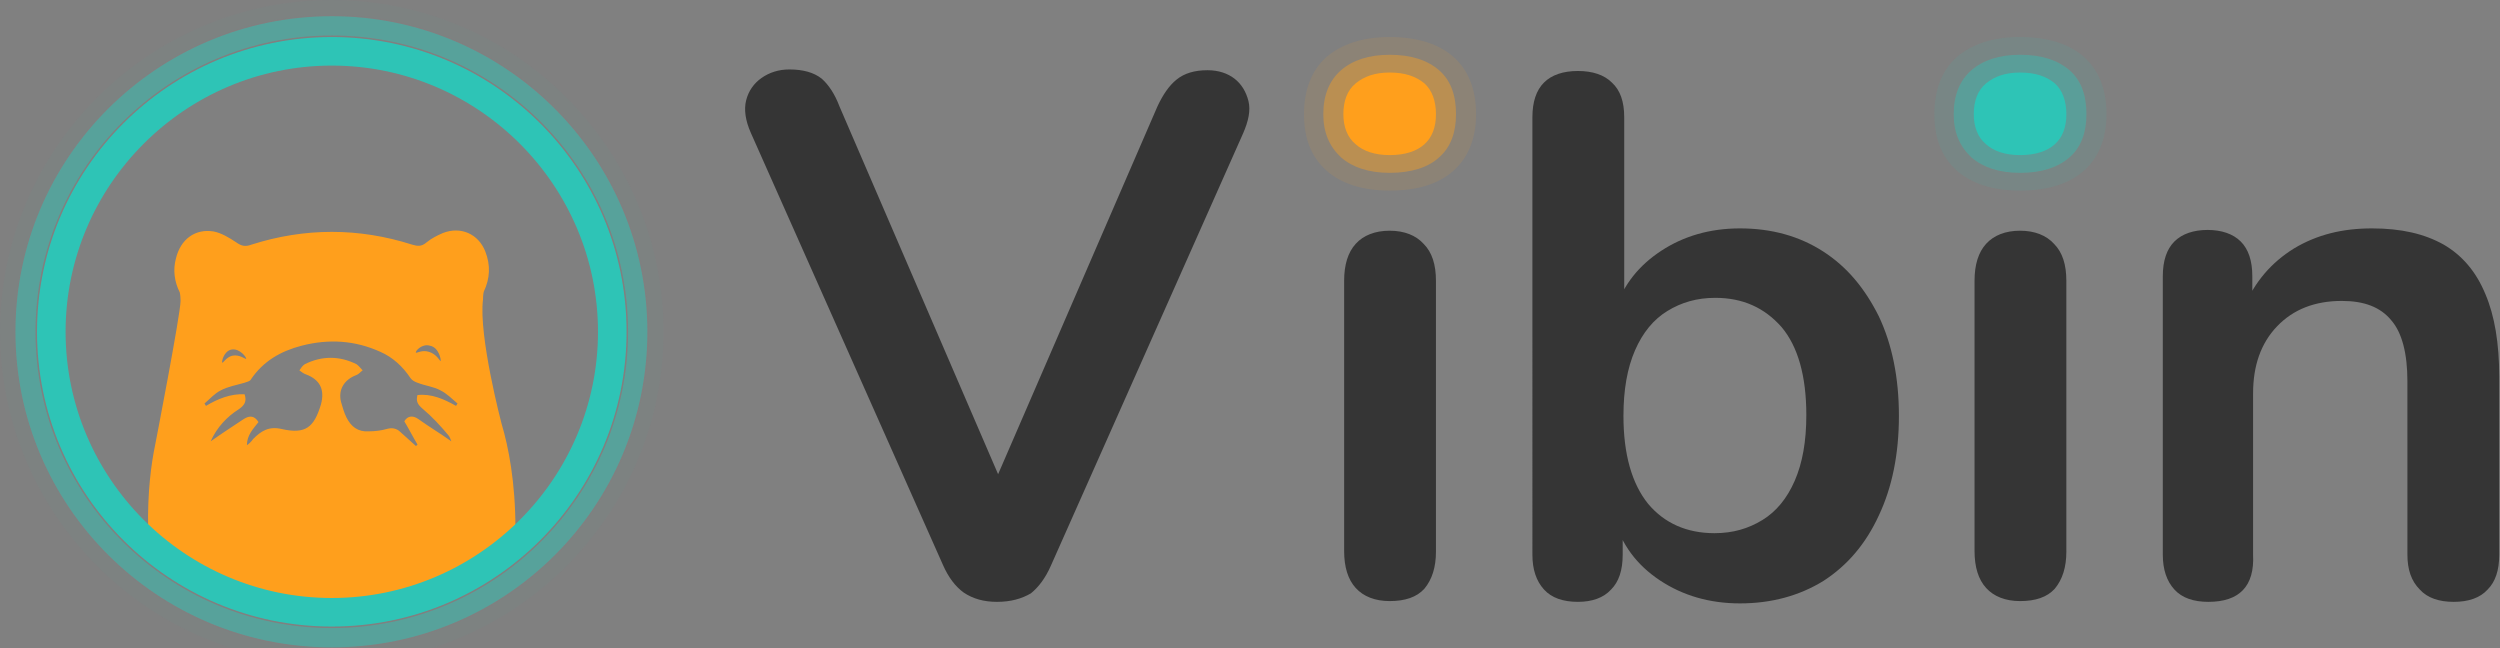 <?xml version="1.0" encoding="utf-8"?>
<!-- Generator: Adobe Illustrator 26.5.0, SVG Export Plug-In . SVG Version: 6.00 Build 0)  -->
<svg version="1.1" id="Calque_1" xmlns="http://www.w3.org/2000/svg" xmlns:xlink="http://www.w3.org/1999/xlink" x="0px" y="0px"
	 viewBox="0 0 324 84" style="enable-background:new 0 0 324 84;" xml:space="preserve">
<rect x="0" y="0" width="324" height="84" fill="#808080" stroke="none"/>
<style type="text/css">
	.st0{fill:#FFFFFF;}
	.st1{fill:#353535;}
	.st2{opacity:0.1;}
	.st3{opacity:0.5;}
	.st4{fill:#2EC4B6;}
	.st5{opacity:0.4;}
	.st6{fill:#FF9F1C;}
	.st7{opacity:0.3;}
	.st8{opacity:0.1;fill:#2EC4B6;}
</style>
<g>
	<g>
		<g>
			<path class="st0" d="M1541.2,78c-1.7,0-3.1-0.4-4.3-1.2c-1.1-0.8-2-2-2.7-3.6l-24.9-56c-0.7-1.6-0.9-3-0.6-4.2
				c0.3-1.2,1-2.2,2-2.9c1-0.7,2.2-1.1,3.6-1.1c1.8,0,3.2,0.4,4.2,1.2c0.9,0.8,1.7,2,2.3,3.6l22.6,52.4h-4.1l22.5-52.5
				c0.7-1.5,1.5-2.7,2.5-3.5c1-0.8,2.3-1.2,4-1.2c1.4,0,2.6,0.4,3.5,1.1c0.9,0.7,1.5,1.7,1.8,2.9c0.3,1.2,0,2.6-0.7,4.2l-24.9,56
				c-0.7,1.6-1.6,2.8-2.6,3.6C1544.4,77.6,1543,78,1541.2,78z"/>
		</g>
		<g>
			<path class="st0" d="M1592.1,77.9c-1.9,0-3.4-0.6-4.4-1.7c-1-1.1-1.5-2.7-1.5-4.8V36.4c0-2.1,0.5-3.7,1.5-4.8
				c1-1.1,2.5-1.7,4.4-1.7c1.9,0,3.4,0.6,4.4,1.7c1.1,1.1,1.6,2.7,1.6,4.8v35.1c0,2-0.5,3.6-1.5,4.8
				C1595.6,77.4,1594.1,77.9,1592.1,77.9z"/>
		</g>
		<g>
			<path class="st0" d="M1637.5,78.2c-3.9,0-7.4-1-10.4-3c-3-2-4.9-4.6-5.9-7.9l1.1-2.4v7c0,2-0.5,3.5-1.5,4.5
				c-1,1.1-2.5,1.6-4.3,1.6c-1.9,0-3.4-0.5-4.4-1.6c-1-1.1-1.5-2.6-1.5-4.5V15.2c0-2,0.5-3.5,1.5-4.5c1-1,2.5-1.5,4.4-1.5
				c1.9,0,3.4,0.5,4.4,1.5c1.1,1,1.6,2.5,1.6,4.5V40h-1.1c1-3.1,3-5.6,5.9-7.5c2.9-1.9,6.3-2.9,10.2-2.9c4.1,0,7.7,1,10.8,3
				c3.1,2,5.4,4.8,7.2,8.4c1.7,3.6,2.6,7.9,2.6,12.9c0,5-0.9,9.3-2.6,12.9c-1.7,3.7-4.1,6.5-7.2,8.5
				C1645.2,77.2,1641.6,78.2,1637.5,78.2z M1634.2,69.1c2.4,0,4.4-0.6,6.2-1.7c1.8-1.1,3.2-2.8,4.2-5.1c1-2.3,1.5-5.1,1.5-8.5
				c0-5.1-1.1-8.9-3.2-11.4c-2.2-2.5-5-3.8-8.6-3.8c-2.4,0-4.4,0.6-6.2,1.7c-1.8,1.1-3.2,2.8-4.2,5.1c-1,2.3-1.5,5.1-1.5,8.5
				c0,5,1.1,8.8,3.2,11.4C1627.7,67.8,1630.6,69.1,1634.2,69.1z"/>
		</g>
		<g>
			<path class="st0" d="M1673.8,77.9c-1.9,0-3.4-0.6-4.4-1.7c-1-1.1-1.5-2.7-1.5-4.8V36.4c0-2.1,0.5-3.7,1.5-4.8
				c1-1.1,2.5-1.7,4.4-1.7c1.9,0,3.4,0.6,4.4,1.7c1.1,1.1,1.6,2.7,1.6,4.8v35.1c0,2-0.5,3.6-1.5,4.8
				C1677.3,77.4,1675.8,77.9,1673.8,77.9z"/>
		</g>
		<g>
			<path class="st0" d="M1698.2,78c-1.9,0-3.4-0.5-4.4-1.6c-1-1.1-1.5-2.6-1.5-4.5V35.8c0-2,0.5-3.5,1.5-4.5c1-1,2.5-1.5,4.3-1.5
				c1.8,0,3.3,0.5,4.3,1.5c1,1,1.5,2.5,1.5,4.5v6.5l-1.1-2.4c1.4-3.4,3.6-5.9,6.5-7.7c3-1.8,6.3-2.6,10.1-2.6c3.8,0,6.8,0.7,9.3,2.1
				c2.4,1.4,4.2,3.5,5.4,6.4c1.2,2.8,1.8,6.4,1.8,10.7v23.1c0,2-0.5,3.5-1.5,4.5c-1,1.1-2.5,1.6-4.4,1.6c-1.9,0-3.4-0.5-4.4-1.6
				c-1.1-1.1-1.6-2.6-1.6-4.5V49.4c0-3.6-0.7-6.3-2.1-7.9c-1.4-1.7-3.5-2.5-6.4-2.5c-3.5,0-6.3,1.1-8.4,3.3
				c-2.1,2.2-3.1,5.1-3.1,8.7v20.9C1704.2,76,1702.2,78,1698.2,78z"/>
		</g>
		<g>
			<path class="st0" d="M1673.8,20.1c-1.9,0-3.4-0.5-4.4-1.4c-1.1-0.9-1.6-2.3-1.6-3.9c0-1.7,0.5-3.1,1.6-4c1.1-0.9,2.5-1.4,4.4-1.4
				c2,0,3.4,0.5,4.5,1.4c1,0.9,1.5,2.3,1.5,4c0,1.7-0.5,3-1.5,3.9C1677.3,19.6,1675.8,20.1,1673.8,20.1z"/>
		</g>
		<g>
			<path class="st0" d="M1592.1,20.1c-1.9,0-3.4-0.5-4.4-1.4c-1.1-0.9-1.6-2.3-1.6-3.9c0-1.7,0.5-3.1,1.6-4c1.1-0.9,2.5-1.4,4.4-1.4
				c2,0,3.4,0.5,4.5,1.4c1,0.9,1.5,2.3,1.5,4c0,1.7-0.5,3-1.5,3.9C1595.6,19.6,1594.1,20.1,1592.1,20.1z"/>
		</g>
	</g>
	<g>
		<g>
			<g>
				<path class="st0" d="M1431.2,68.5c-0.1-4.7,0.4-8.4,0.9-10.8c0,0,3.3-17,3.3-18.7c0-0.7-0.1-1.1-0.1-1.1
					c-0.7-1.4-0.9-2.9-0.5-4.4c0.6-2.5,2.5-3.9,4.9-3.5c1,0.2,2,0.8,2.9,1.4c0.7,0.5,1.2,0.6,2,0.3c6.9-2.2,13.9-2.2,20.8,0
					c0.7,0.2,1.2,0.3,1.9-0.3c0.6-0.5,1.4-0.9,2.1-1.2c2.3-0.9,4.6,0.1,5.5,2.4c0.7,1.8,0.6,3.5-0.2,5.2c0,0-0.1,0.3-0.1,1
					c-0.5,4.7,2.5,16.1,2.5,16.1c0.9,3,1.8,7.6,1.8,13.6c-1.1,1.2-11.9,12.6-27.7,10.7C1439.8,77.8,1433,70.5,1431.2,68.5z
					 M1471.1,52.6c0.1-0.1,0.1-0.2,0.2-0.3c-0.7-0.6-1.4-1.3-2.2-1.7c-0.9-0.5-2-0.6-3-1c-0.3-0.1-0.7-0.3-0.9-0.6
					c-1-1.5-2.3-2.7-3.9-3.4c-3.3-1.5-6.7-1.7-10.2-0.8c-2.7,0.7-5,2-6.6,4.4c-0.1,0.2-0.5,0.3-0.8,0.4c-1,0.3-2.2,0.5-3.1,1
					c-0.8,0.4-1.4,1.1-2.1,1.7c0.1,0.1,0.1,0.2,0.2,0.3c1.5-0.9,3.2-1.6,5-1.5c0.3,0.9,0,1.4-0.7,1.9c-1.6,1-2.9,2.4-3.7,4.2
					c1.4-1,2.8-1.9,4.3-2.9c0.8-0.5,1.4-0.4,1.9,0.4c-0.7,0.9-1.5,1.7-1.5,3c0.3-0.2,0.6-0.5,0.8-0.8c1-1,2-1.7,3.7-1.3
					c3.1,0.7,4.2-0.2,5.1-3.2c0.5-1.9-0.1-3.2-2-3.9c-0.3-0.1-0.5-0.3-0.8-0.5c0.2-0.3,0.4-0.6,0.7-0.8c2.2-1.1,4.5-1.1,6.7,0
					c0.3,0.2,0.5,0.5,0.8,0.8c-0.3,0.2-0.5,0.5-0.8,0.6c-1.6,0.6-2.4,1.9-2,3.5c0.2,0.7,0.4,1.4,0.7,2c0.6,1.2,1.5,1.9,2.9,1.8
					c0.8,0,1.6-0.1,2.3-0.3c0.7-0.2,1.3-0.1,1.8,0.4c0.7,0.6,1.3,1.2,2,1.8c0.1-0.1,0.2-0.1,0.2-0.2c-0.6-1-1.1-2-1.7-3
					c0.4-0.7,1.1-0.8,1.8-0.3c1.4,1,2.9,1.9,4.3,2.9c-0.1-0.2-0.2-0.6-0.4-0.8c-1.1-1.2-2.1-2.4-3.4-3.4c-0.7-0.6-0.9-1-0.7-1.8
					C1467.9,51,1469.5,51.7,1471.1,52.6z M1443.9,46.5c0.1-0.1-0.8-1.4-1.9-1.2c-1,0.2-1.3,1.6-1.2,1.7c0.1,0.1,0.5-0.7,1.3-0.9
					C1443.1,45.9,1443.8,46.6,1443.9,46.5z M1465.9,45.7c0.1,0.1,0.8-0.4,1.7-0.1c1,0.3,1.4,1.2,1.5,1.2c0.1-0.1-0.2-1.8-1.4-2
					C1466.7,44.5,1465.8,45.5,1465.9,45.7z"/>
			</g>
		</g>
		<g>
			<path class="st0" d="M1455,81.2c-21.1,0-38.2-17.1-38.2-38.2s17.1-38.2,38.2-38.2s38.2,17.1,38.2,38.2S1476.1,81.2,1455,81.2z
				 M1455,8.5c-19,0-34.5,15.5-34.5,34.5c0,19,15.5,34.5,34.5,34.5c19,0,34.5-15.5,34.5-34.5C1489.5,24,1474,8.5,1455,8.5z"/>
		</g>
	</g>
</g>
<g>
	<g>
		<g>
			<path class="st1" d="M1127.2,78c-1.7,0-3.1-0.4-4.3-1.2c-1.1-0.8-2-2-2.7-3.6l-24.9-56c-0.7-1.6-0.9-3-0.6-4.2
				c0.3-1.2,1-2.2,2-2.9c1-0.7,2.2-1.1,3.6-1.1c1.8,0,3.2,0.4,4.2,1.2c0.9,0.8,1.7,2,2.3,3.6l22.6,52.4h-4.1l22.5-52.5
				c0.7-1.5,1.5-2.7,2.5-3.5c1-0.8,2.3-1.2,4-1.2c1.4,0,2.6,0.4,3.5,1.1c0.9,0.7,1.5,1.7,1.8,2.9c0.3,1.2,0,2.6-0.7,4.2l-24.9,56
				c-0.7,1.6-1.6,2.8-2.6,3.6C1130.4,77.6,1129,78,1127.2,78z"/>
		</g>
		<g>
			<path class="st1" d="M1178.1,77.9c-1.9,0-3.4-0.6-4.4-1.7c-1-1.1-1.5-2.7-1.5-4.8V36.4c0-2.1,0.5-3.7,1.5-4.8
				c1-1.1,2.5-1.7,4.4-1.7c1.9,0,3.4,0.6,4.4,1.7c1.1,1.1,1.6,2.7,1.6,4.8v35.1c0,2-0.5,3.6-1.5,4.8
				C1181.6,77.4,1180.1,77.9,1178.1,77.9z"/>
		</g>
		<g>
			<path class="st1" d="M1223.5,78.2c-3.9,0-7.4-1-10.4-3c-3-2-4.9-4.6-5.9-7.9l1.1-2.4v7c0,2-0.5,3.5-1.5,4.5
				c-1,1.1-2.5,1.6-4.3,1.6c-1.9,0-3.4-0.5-4.4-1.6c-1-1.1-1.5-2.6-1.5-4.5V15.2c0-2,0.5-3.5,1.5-4.5c1-1,2.5-1.5,4.4-1.5
				c1.9,0,3.4,0.5,4.4,1.5c1.1,1,1.6,2.5,1.6,4.5V40h-1.1c1-3.1,3-5.6,5.9-7.5c2.9-1.9,6.3-2.9,10.2-2.9c4.1,0,7.7,1,10.8,3
				c3.1,2,5.4,4.8,7.2,8.4c1.7,3.6,2.6,7.9,2.6,12.9c0,5-0.9,9.3-2.6,12.9c-1.7,3.7-4.1,6.5-7.2,8.5
				C1231.2,77.2,1227.6,78.2,1223.5,78.2z M1220.2,69.1c2.4,0,4.4-0.6,6.2-1.7c1.8-1.1,3.2-2.8,4.2-5.1c1-2.3,1.5-5.1,1.5-8.5
				c0-5.1-1.1-8.9-3.2-11.4c-2.2-2.5-5-3.8-8.6-3.8c-2.4,0-4.4,0.6-6.2,1.7c-1.8,1.1-3.2,2.8-4.2,5.1c-1,2.3-1.5,5.1-1.5,8.5
				c0,5,1.1,8.8,3.2,11.4C1213.7,67.8,1216.6,69.1,1220.2,69.1z"/>
		</g>
		<g>
			<path class="st1" d="M1259.8,77.9c-1.9,0-3.4-0.6-4.4-1.7c-1-1.1-1.5-2.7-1.5-4.8V36.4c0-2.1,0.5-3.7,1.5-4.8
				c1-1.1,2.5-1.7,4.4-1.7c1.9,0,3.4,0.6,4.4,1.7c1.1,1.1,1.6,2.7,1.6,4.8v35.1c0,2-0.5,3.6-1.5,4.8
				C1263.3,77.4,1261.8,77.9,1259.8,77.9z"/>
		</g>
		<g>
			<path class="st1" d="M1284.2,78c-1.9,0-3.4-0.5-4.4-1.6c-1-1.1-1.5-2.6-1.5-4.5V35.8c0-2,0.5-3.5,1.5-4.5c1-1,2.5-1.5,4.3-1.5
				c1.8,0,3.3,0.5,4.3,1.5c1,1,1.5,2.5,1.5,4.5v6.5l-1.1-2.4c1.4-3.4,3.6-5.9,6.5-7.7c3-1.8,6.3-2.6,10.1-2.6c3.8,0,6.8,0.7,9.3,2.1
				c2.4,1.4,4.2,3.5,5.4,6.4c1.2,2.8,1.8,6.4,1.8,10.7v23.1c0,2-0.5,3.5-1.5,4.5c-1,1.1-2.5,1.6-4.4,1.6c-1.9,0-3.4-0.5-4.4-1.6
				c-1.1-1.1-1.6-2.6-1.6-4.5V49.4c0-3.6-0.7-6.3-2.1-7.9c-1.4-1.7-3.5-2.5-6.4-2.5c-3.5,0-6.3,1.1-8.4,3.3
				c-2.1,2.2-3.1,5.1-3.1,8.7v20.9C1290.2,76,1288.2,78,1284.2,78z"/>
		</g>
		<g class="st2">
			<path class="st1" d="M1259.8,24.7c-3.5,0-6.3-0.9-8.2-2.6c-2-1.8-2.9-4.2-2.9-7.3c0-3.2,1-5.7,2.9-7.4c2-1.7,4.7-2.6,8.2-2.6
				c3.6,0,6.4,0.9,8.3,2.6c1.9,1.7,2.9,4.2,2.9,7.4c0,3.1-1,5.6-2.9,7.3C1266.2,23.8,1263.4,24.7,1259.8,24.7z"/>
		</g>
		<g class="st3">
			<path class="st1" d="M1259.8,22.4c-2.7,0-4.8-0.7-6.3-2c-1.5-1.4-2.3-3.2-2.3-5.6c0-2.5,0.8-4.4,2.3-5.7c1.5-1.3,3.6-2,6.3-2
				c2.8,0,4.9,0.7,6.4,2c1.5,1.3,2.2,3.2,2.2,5.7c0,2.4-0.7,4.3-2.2,5.6C1264.7,21.7,1262.6,22.4,1259.8,22.4z"/>
		</g>
		<g>
			<path class="st1" d="M1259.8,20.1c-1.9,0-3.4-0.5-4.4-1.4c-1.1-0.9-1.6-2.3-1.6-3.9c0-1.7,0.5-3.1,1.6-4c1.1-0.9,2.5-1.4,4.4-1.4
				c2,0,3.4,0.5,4.5,1.4c1,0.9,1.5,2.3,1.5,4c0,1.7-0.5,3-1.5,3.9C1263.3,19.6,1261.8,20.1,1259.8,20.1z"/>
		</g>
		<g class="st2">
			<path class="st1" d="M1178.1,24.7c-3.5,0-6.3-0.9-8.2-2.6c-2-1.8-2.9-4.2-2.9-7.3c0-3.2,1-5.7,2.9-7.4c2-1.7,4.7-2.6,8.2-2.6
				c3.6,0,6.4,0.9,8.3,2.6c1.9,1.7,2.9,4.2,2.9,7.4c0,3.1-1,5.6-2.9,7.3C1184.5,23.8,1181.8,24.7,1178.1,24.7z"/>
		</g>
		<g class="st3">
			<path class="st1" d="M1178.1,22.4c-2.7,0-4.8-0.7-6.3-2c-1.5-1.4-2.3-3.2-2.3-5.6c0-2.5,0.8-4.4,2.3-5.7c1.5-1.3,3.6-2,6.3-2
				c2.8,0,4.9,0.7,6.4,2c1.5,1.3,2.2,3.2,2.2,5.7c0,2.4-0.7,4.3-2.2,5.6C1183.1,21.7,1180.9,22.4,1178.1,22.4z"/>
		</g>
		<g>
			<path class="st1" d="M1178.1,20.1c-1.9,0-3.4-0.5-4.4-1.4c-1.1-0.9-1.6-2.3-1.6-3.9c0-1.7,0.5-3.1,1.6-4c1.1-0.9,2.5-1.4,4.4-1.4
				c2,0,3.4,0.5,4.5,1.4c1,0.9,1.5,2.3,1.5,4c0,1.7-0.5,3-1.5,3.9C1181.6,19.6,1180.1,20.1,1178.1,20.1z"/>
		</g>
	</g>
	<g>
		<g>
			<g>
				<path class="st1" d="M1017.2,68.5c-0.1-4.7,0.4-8.4,0.9-10.8c0,0,3.3-17,3.3-18.7c0-0.7-0.1-1.1-0.1-1.1
					c-0.7-1.4-0.9-2.9-0.5-4.4c0.6-2.5,2.5-3.9,4.9-3.5c1,0.2,2,0.8,2.9,1.4c0.7,0.5,1.2,0.6,2,0.3c6.9-2.2,13.9-2.2,20.8,0
					c0.7,0.2,1.2,0.3,1.9-0.3c0.6-0.5,1.4-0.9,2.1-1.2c2.3-0.9,4.6,0.1,5.5,2.4c0.7,1.8,0.6,3.5-0.2,5.2c0,0-0.1,0.3-0.1,1
					c-0.5,4.7,2.5,16.1,2.5,16.1c0.9,3,1.8,7.6,1.8,13.6c-1.1,1.2-11.9,12.6-27.7,10.7C1025.8,77.8,1019,70.5,1017.2,68.5z
					 M1057.1,52.6c0.1-0.1,0.1-0.2,0.2-0.3c-0.7-0.6-1.4-1.3-2.2-1.7c-0.9-0.5-2-0.6-3-1c-0.3-0.1-0.7-0.3-0.9-0.6
					c-1-1.5-2.3-2.7-3.9-3.4c-3.3-1.5-6.7-1.7-10.2-0.8c-2.7,0.7-5,2-6.6,4.4c-0.1,0.2-0.5,0.3-0.8,0.4c-1,0.3-2.2,0.5-3.1,1
					c-0.8,0.4-1.4,1.1-2.1,1.7c0.1,0.1,0.1,0.2,0.2,0.3c1.5-0.9,3.2-1.6,5-1.5c0.3,0.9,0,1.4-0.7,1.9c-1.6,1-2.9,2.4-3.7,4.2
					c1.4-1,2.8-1.9,4.3-2.9c0.8-0.5,1.4-0.4,1.9,0.4c-0.7,0.9-1.5,1.7-1.5,3c0.3-0.2,0.6-0.5,0.8-0.8c1-1,2-1.7,3.7-1.3
					c3.1,0.7,4.2-0.2,5.1-3.2c0.5-1.9-0.1-3.2-2-3.9c-0.3-0.1-0.5-0.3-0.8-0.5c0.2-0.3,0.4-0.6,0.7-0.8c2.2-1.1,4.5-1.1,6.7,0
					c0.3,0.2,0.5,0.5,0.8,0.8c-0.3,0.2-0.5,0.5-0.8,0.6c-1.6,0.6-2.4,1.9-2,3.5c0.2,0.7,0.4,1.4,0.7,2c0.6,1.2,1.5,1.9,2.9,1.8
					c0.8,0,1.6-0.1,2.3-0.3c0.7-0.2,1.3-0.1,1.8,0.4c0.7,0.6,1.3,1.2,2,1.8c0.1-0.1,0.2-0.1,0.2-0.2c-0.6-1-1.1-2-1.7-3
					c0.4-0.7,1.1-0.8,1.8-0.3c1.4,1,2.9,1.9,4.3,2.9c-0.1-0.2-0.2-0.6-0.4-0.8c-1.1-1.2-2.1-2.4-3.4-3.4c-0.7-0.6-0.9-1-0.7-1.8
					C1053.9,51,1055.5,51.7,1057.1,52.6z M1029.9,46.5c0.1-0.1-0.8-1.4-1.9-1.2c-1,0.2-1.3,1.6-1.2,1.7c0.1,0.1,0.5-0.7,1.3-0.9
					C1029.1,45.9,1029.8,46.6,1029.9,46.5z M1051.9,45.7c0.1,0.1,0.8-0.4,1.7-0.1c1,0.3,1.4,1.2,1.5,1.2c0.1-0.1-0.2-1.8-1.4-2
					C1052.7,44.5,1051.8,45.5,1051.9,45.7z"/>
			</g>
		</g>
		<g>
			<path class="st1" d="M1041,81.2c-21.1,0-38.2-17.1-38.2-38.2s17.1-38.2,38.2-38.2c21.1,0,38.2,17.1,38.2,38.2
				S1062.1,81.2,1041,81.2z M1041,8.5c-19,0-34.5,15.5-34.5,34.5c0,19,15.5,34.5,34.5,34.5c19,0,34.5-15.5,34.5-34.5
				C1075.5,24,1060,8.5,1041,8.5z"/>
		</g>
		<g class="st3">
			<path class="st1" d="M1041,83.9c-22.6,0-40.9-18.4-40.9-40.9c0-22.6,18.4-40.9,40.9-40.9c22.6,0,40.9,18.4,40.9,40.9
				C1081.9,65.6,1063.6,83.9,1041,83.9z M1041,4.6c-21.2,0-38.4,17.2-38.4,38.4s17.2,38.4,38.4,38.4c21.2,0,38.4-17.2,38.4-38.4
				S1062.2,4.6,1041,4.6z"/>
		</g>
		<g class="st2">
			<path class="st1" d="M1041,86c-23.7,0-43-19.3-43-43c0-23.7,19.3-43,43-43s43,19.3,43,43C1084,66.7,1064.7,86,1041,86z M1041,1.9
				c-22.6,0-41.1,18.4-41.1,41.1c0,22.6,18.4,41.1,41.1,41.1c22.6,0,41.1-18.4,41.1-41.1C1082.1,20.4,1063.6,1.9,1041,1.9z"/>
		</g>
	</g>
</g>
<g>
	<g>
		<g>
			<path class="st1" d="M129.2,78c-1.7,0-3.1-0.4-4.3-1.2c-1.1-0.8-2-2-2.7-3.6l-24.9-56c-0.7-1.6-0.9-3-0.6-4.2
				c0.3-1.2,1-2.2,2-2.9c1-0.7,2.2-1.1,3.6-1.1c1.8,0,3.2,0.4,4.2,1.2c0.9,0.8,1.7,2,2.3,3.6l22.6,52.4h-4.1L150,13.8
				c0.7-1.5,1.5-2.7,2.5-3.5c1-0.8,2.3-1.2,4-1.2c1.4,0,2.6,0.4,3.5,1.1c0.9,0.7,1.5,1.7,1.8,2.9c0.3,1.2,0,2.6-0.7,4.2l-24.9,56
				c-0.7,1.6-1.6,2.8-2.6,3.6C132.4,77.6,131,78,129.2,78z"/>
		</g>
		<g>
			<path class="st1" d="M180.1,77.9c-1.9,0-3.4-0.6-4.4-1.7c-1-1.1-1.5-2.7-1.5-4.8V36.4c0-2.1,0.5-3.7,1.5-4.8
				c1-1.1,2.5-1.7,4.4-1.7c1.9,0,3.4,0.6,4.4,1.7c1.1,1.1,1.6,2.7,1.6,4.8v35.1c0,2-0.5,3.6-1.5,4.8
				C183.6,77.4,182.1,77.9,180.1,77.9z"/>
		</g>
		<g>
			<path class="st1" d="M225.5,78.2c-3.9,0-7.4-1-10.4-3c-3-2-4.9-4.6-5.9-7.9l1.1-2.4v7c0,2-0.5,3.5-1.5,4.5
				c-1,1.1-2.5,1.6-4.3,1.6c-1.9,0-3.4-0.5-4.4-1.6c-1-1.1-1.5-2.6-1.5-4.5V15.2c0-2,0.5-3.5,1.5-4.5c1-1,2.5-1.5,4.4-1.5
				c1.9,0,3.4,0.5,4.4,1.5c1.1,1,1.6,2.5,1.6,4.5V40h-1.1c1-3.1,3-5.6,5.9-7.5c2.9-1.9,6.3-2.9,10.2-2.9c4.1,0,7.7,1,10.8,3
				c3.1,2,5.4,4.8,7.2,8.4c1.7,3.6,2.6,7.9,2.6,12.9c0,5-0.9,9.3-2.6,12.9c-1.7,3.7-4.1,6.5-7.2,8.5
				C233.2,77.2,229.6,78.2,225.5,78.2z M222.2,69.1c2.4,0,4.4-0.6,6.2-1.7c1.8-1.1,3.2-2.8,4.2-5.1c1-2.3,1.5-5.1,1.5-8.5
				c0-5.1-1.1-8.9-3.2-11.4c-2.2-2.5-5-3.8-8.6-3.8c-2.4,0-4.4,0.6-6.2,1.7c-1.8,1.1-3.2,2.8-4.2,5.1c-1,2.3-1.5,5.1-1.5,8.5
				c0,5,1.1,8.8,3.2,11.4C215.7,67.8,218.6,69.1,222.2,69.1z"/>
		</g>
		<g>
			<path class="st1" d="M261.8,77.9c-1.9,0-3.4-0.6-4.4-1.7c-1-1.1-1.5-2.7-1.5-4.8V36.4c0-2.1,0.5-3.7,1.5-4.8
				c1-1.1,2.5-1.7,4.4-1.7c1.9,0,3.4,0.6,4.4,1.7c1.1,1.1,1.6,2.7,1.6,4.8v35.1c0,2-0.5,3.6-1.5,4.8
				C265.3,77.4,263.8,77.9,261.8,77.9z"/>
		</g>
		<g>
			<path class="st1" d="M286.2,78c-1.9,0-3.4-0.5-4.4-1.6c-1-1.1-1.5-2.6-1.5-4.5V35.8c0-2,0.5-3.5,1.5-4.5c1-1,2.5-1.5,4.3-1.5
				c1.8,0,3.3,0.5,4.3,1.5c1,1,1.5,2.5,1.5,4.5v6.5l-1.1-2.4c1.4-3.4,3.6-5.9,6.5-7.7c3-1.8,6.3-2.6,10.1-2.6c3.8,0,6.8,0.7,9.3,2.1
				c2.4,1.4,4.2,3.5,5.4,6.4c1.2,2.8,1.8,6.4,1.8,10.7v23.1c0,2-0.5,3.5-1.5,4.5c-1,1.1-2.5,1.6-4.4,1.6c-1.9,0-3.4-0.5-4.4-1.6
				c-1.1-1.1-1.6-2.6-1.6-4.5V49.4c0-3.6-0.7-6.3-2.1-7.9c-1.4-1.7-3.5-2.5-6.4-2.5c-3.5,0-6.3,1.1-8.4,3.3
				c-2.1,2.2-3.1,5.1-3.1,8.7v20.9C292.2,76,290.2,78,286.2,78z"/>
		</g>
		<g class="st2">
			<path class="st4" d="M261.8,24.7c-3.5,0-6.3-0.9-8.2-2.6c-2-1.8-2.9-4.2-2.9-7.3c0-3.2,1-5.7,2.9-7.4c2-1.7,4.7-2.6,8.2-2.6
				c3.6,0,6.4,0.9,8.3,2.6c1.9,1.7,2.9,4.2,2.9,7.4c0,3.1-1,5.6-2.9,7.3C268.2,23.8,265.4,24.7,261.8,24.7z"/>
		</g>
		<g class="st5">
			<path class="st4" d="M261.8,22.4c-2.7,0-4.8-0.7-6.3-2c-1.5-1.4-2.3-3.2-2.3-5.6c0-2.5,0.8-4.4,2.3-5.7c1.5-1.3,3.6-2,6.3-2
				c2.8,0,4.9,0.7,6.4,2c1.5,1.3,2.2,3.2,2.2,5.7c0,2.4-0.7,4.3-2.2,5.6C266.7,21.7,264.6,22.4,261.8,22.4z"/>
		</g>
		<g>
			<path class="st4" d="M261.8,20.1c-1.9,0-3.4-0.5-4.4-1.4c-1.1-0.9-1.6-2.3-1.6-3.9c0-1.7,0.5-3.1,1.6-4c1.1-0.9,2.5-1.4,4.4-1.4
				c2,0,3.4,0.5,4.5,1.4c1,0.9,1.5,2.3,1.5,4c0,1.7-0.5,3-1.5,3.9C265.3,19.6,263.8,20.1,261.8,20.1z"/>
		</g>
		<g class="st2">
			<path class="st6" d="M180.1,24.7c-3.5,0-6.3-0.9-8.2-2.6c-2-1.8-2.9-4.2-2.9-7.3c0-3.2,1-5.7,2.9-7.4c2-1.7,4.7-2.6,8.2-2.6
				c3.6,0,6.4,0.9,8.3,2.6c1.9,1.7,2.9,4.2,2.9,7.4c0,3.1-1,5.6-2.9,7.3C186.5,23.8,183.8,24.7,180.1,24.7z"/>
		</g>
		<g class="st5">
			<path class="st6" d="M180.1,22.4c-2.7,0-4.8-0.7-6.3-2c-1.5-1.4-2.3-3.2-2.3-5.6c0-2.5,0.8-4.4,2.3-5.7c1.5-1.3,3.6-2,6.3-2
				c2.8,0,4.9,0.7,6.4,2c1.5,1.3,2.2,3.2,2.2,5.7c0,2.4-0.7,4.3-2.2,5.6C185.1,21.7,182.9,22.4,180.1,22.4z"/>
		</g>
		<g>
			<path class="st6" d="M180.1,20.1c-1.9,0-3.4-0.5-4.4-1.4c-1.1-0.9-1.6-2.3-1.6-3.9c0-1.7,0.5-3.1,1.6-4c1.1-0.9,2.5-1.4,4.4-1.4
				c2,0,3.4,0.5,4.5,1.4c1,0.9,1.5,2.3,1.5,4c0,1.7-0.5,3-1.5,3.9C183.6,19.6,182.1,20.1,180.1,20.1z"/>
		</g>
	</g>
	<g>
		<g>
			<g>
				<path class="st6" d="M19.2,68.5c-0.1-4.7,0.4-8.4,0.9-10.8c0,0,3.3-17,3.3-18.7c0-0.7-0.1-1.1-0.1-1.1c-0.7-1.4-0.9-2.9-0.5-4.4
					c0.6-2.5,2.5-3.9,4.9-3.5c1,0.2,2,0.8,2.9,1.4c0.7,0.5,1.2,0.6,2,0.3c6.9-2.2,13.9-2.2,20.8,0c0.7,0.2,1.2,0.3,1.9-0.3
					c0.6-0.5,1.4-0.9,2.1-1.2c2.3-0.9,4.6,0.1,5.5,2.4c0.7,1.8,0.6,3.5-0.2,5.2c0,0-0.1,0.3-0.1,1C62,43.5,65,54.9,65,54.9
					c0.9,3,1.8,7.6,1.8,13.6C65.8,69.7,55,81.1,39.1,79.2C27.8,77.8,21,70.5,19.2,68.5z M59.1,52.6c0.1-0.1,0.1-0.2,0.2-0.3
					c-0.7-0.6-1.4-1.3-2.2-1.7c-0.9-0.5-2-0.6-3-1c-0.3-0.1-0.7-0.3-0.9-0.6c-1-1.5-2.3-2.7-3.9-3.4c-3.3-1.5-6.7-1.7-10.2-0.8
					c-2.7,0.7-5,2-6.6,4.4c-0.1,0.2-0.5,0.3-0.8,0.4c-1,0.3-2.2,0.5-3.1,1c-0.8,0.4-1.4,1.1-2.1,1.7c0.1,0.1,0.1,0.2,0.2,0.3
					c1.5-0.9,3.2-1.6,5-1.5c0.3,0.9,0,1.4-0.7,1.9c-1.6,1-2.9,2.4-3.7,4.2c1.4-1,2.8-1.9,4.3-2.9c0.8-0.5,1.4-0.4,1.9,0.4
					c-0.7,0.9-1.5,1.7-1.5,3c0.3-0.2,0.6-0.5,0.8-0.8c1-1,2-1.7,3.7-1.3c3.1,0.7,4.2-0.2,5.1-3.2c0.5-1.9-0.1-3.2-2-3.9
					c-0.3-0.1-0.5-0.3-0.8-0.5c0.2-0.3,0.4-0.6,0.7-0.8c2.2-1.1,4.5-1.1,6.7,0c0.3,0.2,0.5,0.5,0.8,0.8c-0.3,0.2-0.5,0.5-0.8,0.6
					c-1.6,0.6-2.4,1.9-2,3.5c0.2,0.7,0.4,1.4,0.7,2c0.6,1.2,1.5,1.9,2.9,1.8c0.8,0,1.6-0.1,2.3-0.3c0.7-0.2,1.3-0.1,1.8,0.4
					c0.7,0.6,1.3,1.2,2,1.8c0.1-0.1,0.2-0.1,0.2-0.2c-0.6-1-1.1-2-1.7-3c0.4-0.7,1.1-0.8,1.8-0.3c1.4,1,2.9,1.9,4.3,2.9
					c-0.1-0.2-0.2-0.6-0.4-0.8C57.1,55.2,56,54,54.8,53c-0.7-0.6-0.9-1-0.7-1.8C55.9,51,57.5,51.7,59.1,52.6z M31.9,46.5
					c0.1-0.1-0.8-1.4-1.9-1.2c-1,0.2-1.3,1.6-1.2,1.7c0.1,0.1,0.5-0.7,1.3-0.9C31.1,45.9,31.8,46.6,31.9,46.5z M53.9,45.7
					c0.1,0.1,0.8-0.4,1.7-0.1c1,0.3,1.4,1.2,1.5,1.2c0.1-0.1-0.2-1.8-1.4-2C54.7,44.5,53.8,45.5,53.9,45.7z"/>
			</g>
		</g>
		<g>
			<path class="st4" d="M43,81.2C21.9,81.2,4.8,64.1,4.8,43S21.9,4.8,43,4.8S81.2,21.9,81.2,43S64.1,81.2,43,81.2z M43,8.5
				C24,8.5,8.5,24,8.5,43C8.5,62,24,77.5,43,77.5C62,77.5,77.5,62,77.5,43C77.5,24,62,8.5,43,8.5z"/>
		</g>
		<g class="st3">
			<path class="st4" d="M43,83.9C20.4,83.9,2,65.6,2,43C2,20.4,20.4,2.1,43,2.1c22.6,0,40.9,18.4,40.9,40.9
				C83.9,65.6,65.6,83.9,43,83.9z M43,4.6C21.8,4.6,4.6,21.8,4.6,43S21.8,81.4,43,81.4S81.4,64.2,81.4,43S64.2,4.6,43,4.6z"/>
		</g>
		<g class="st7">
			<path class="st8" d="M43,86C19.3,86,0,66.7,0,43C0,19.3,19.3,0,43,0s43,19.3,43,43C86,66.7,66.7,86,43,86z M43,1.9
				C20.4,1.9,1.9,20.4,1.9,43c0,22.6,18.4,41.1,41.1,41.1S84.1,65.6,84.1,43C84.1,20.4,65.6,1.9,43,1.9z"/>
		</g>
	</g>
</g>
<g>
	<g>
		<g>
			<path class="st1" d="M715.2,78c-1.7,0-3.1-0.4-4.3-1.2c-1.1-0.8-2-2-2.7-3.6l-24.9-56c-0.7-1.6-0.9-3-0.6-4.2
				c0.3-1.2,1-2.2,2-2.9c1-0.7,2.2-1.1,3.6-1.1c1.8,0,3.2,0.4,4.2,1.2c0.9,0.8,1.7,2,2.3,3.6l22.6,52.4h-4.1L736,13.8
				c0.7-1.5,1.5-2.7,2.5-3.5c1-0.8,2.3-1.2,4-1.2c1.4,0,2.6,0.4,3.5,1.1c0.9,0.7,1.5,1.7,1.8,2.9c0.3,1.2,0,2.6-0.7,4.2l-24.9,56
				c-0.7,1.6-1.6,2.8-2.6,3.6C718.4,77.6,717,78,715.2,78z"/>
		</g>
		<g>
			<path class="st1" d="M766.1,77.9c-1.9,0-3.4-0.6-4.4-1.7c-1-1.1-1.5-2.7-1.5-4.8V36.4c0-2.1,0.5-3.7,1.5-4.8
				c1-1.1,2.5-1.7,4.4-1.7c1.9,0,3.4,0.6,4.4,1.7c1.1,1.1,1.6,2.7,1.6,4.8v35.1c0,2-0.5,3.6-1.5,4.8
				C769.6,77.4,768.1,77.9,766.1,77.9z"/>
		</g>
		<g>
			<path class="st1" d="M811.5,78.2c-3.9,0-7.4-1-10.4-3c-3-2-4.9-4.6-5.9-7.9l1.1-2.4v7c0,2-0.5,3.5-1.5,4.5
				c-1,1.1-2.5,1.6-4.3,1.6c-1.9,0-3.4-0.5-4.4-1.6c-1-1.1-1.5-2.6-1.5-4.5V15.2c0-2,0.5-3.5,1.5-4.5c1-1,2.5-1.5,4.4-1.5
				c1.9,0,3.4,0.5,4.4,1.5c1.1,1,1.6,2.5,1.6,4.5V40h-1.1c1-3.1,3-5.6,5.9-7.5c2.9-1.9,6.3-2.9,10.2-2.9c4.1,0,7.7,1,10.8,3
				c3.1,2,5.4,4.8,7.2,8.4c1.7,3.6,2.6,7.9,2.6,12.9c0,5-0.9,9.3-2.6,12.9c-1.7,3.7-4.1,6.5-7.2,8.5
				C819.2,77.2,815.6,78.2,811.5,78.2z M808.2,69.1c2.4,0,4.4-0.6,6.2-1.7c1.8-1.1,3.2-2.8,4.2-5.1c1-2.3,1.5-5.1,1.5-8.5
				c0-5.1-1.1-8.9-3.2-11.4c-2.2-2.5-5-3.8-8.6-3.8c-2.4,0-4.4,0.6-6.2,1.7c-1.8,1.1-3.2,2.8-4.2,5.1c-1,2.3-1.5,5.1-1.5,8.5
				c0,5,1.1,8.8,3.2,11.4C801.7,67.8,804.6,69.1,808.2,69.1z"/>
		</g>
		<g>
			<path class="st1" d="M847.8,77.9c-1.9,0-3.4-0.6-4.4-1.7c-1-1.1-1.5-2.7-1.5-4.8V36.4c0-2.1,0.5-3.7,1.5-4.8
				c1-1.1,2.5-1.7,4.4-1.7c1.9,0,3.4,0.6,4.4,1.7c1.1,1.1,1.6,2.7,1.6,4.8v35.1c0,2-0.5,3.6-1.5,4.8
				C851.3,77.4,849.8,77.9,847.8,77.9z"/>
		</g>
		<g>
			<path class="st1" d="M872.2,78c-1.9,0-3.4-0.5-4.4-1.6c-1-1.1-1.5-2.6-1.5-4.5V35.8c0-2,0.5-3.5,1.5-4.5c1-1,2.5-1.5,4.3-1.5
				c1.8,0,3.3,0.5,4.3,1.5c1,1,1.5,2.5,1.5,4.5v6.5l-1.1-2.4c1.4-3.4,3.6-5.9,6.5-7.7c3-1.8,6.3-2.6,10.1-2.6c3.8,0,6.8,0.7,9.3,2.1
				c2.4,1.4,4.2,3.5,5.4,6.4c1.2,2.8,1.8,6.4,1.8,10.7v23.1c0,2-0.5,3.5-1.5,4.5c-1,1.1-2.5,1.6-4.4,1.6c-1.9,0-3.4-0.5-4.4-1.6
				c-1.1-1.1-1.6-2.6-1.6-4.5V49.4c0-3.6-0.7-6.3-2.1-7.9c-1.4-1.7-3.5-2.5-6.4-2.5c-3.5,0-6.3,1.1-8.4,3.3
				c-2.1,2.2-3.1,5.1-3.1,8.7v20.9C878.2,76,876.2,78,872.2,78z"/>
		</g>
		<g class="st2">
			<path class="st4" d="M847.8,24.7c-3.5,0-6.3-0.9-8.2-2.6c-2-1.8-2.9-4.2-2.9-7.3c0-3.2,1-5.7,2.9-7.4c2-1.7,4.7-2.6,8.2-2.6
				c3.6,0,6.4,0.9,8.3,2.6c1.9,1.7,2.9,4.2,2.9,7.4c0,3.1-1,5.6-2.9,7.3C854.2,23.8,851.4,24.7,847.8,24.7z"/>
		</g>
		<g class="st5">
			<path class="st4" d="M847.8,22.4c-2.7,0-4.8-0.7-6.3-2c-1.5-1.4-2.3-3.2-2.3-5.6c0-2.5,0.8-4.4,2.3-5.7c1.5-1.3,3.6-2,6.3-2
				c2.8,0,4.9,0.7,6.4,2c1.5,1.3,2.2,3.2,2.2,5.7c0,2.4-0.7,4.3-2.2,5.6C852.7,21.7,850.6,22.4,847.8,22.4z"/>
		</g>
		<g>
			<path class="st4" d="M847.8,20.1c-1.9,0-3.4-0.5-4.4-1.4c-1.1-0.9-1.6-2.3-1.6-3.9c0-1.7,0.5-3.1,1.6-4c1.1-0.9,2.5-1.4,4.4-1.4
				c2,0,3.4,0.5,4.5,1.4c1,0.9,1.5,2.3,1.5,4c0,1.7-0.5,3-1.5,3.9C851.3,19.6,849.8,20.1,847.8,20.1z"/>
		</g>
		<g class="st2">
			<path class="st6" d="M766.1,24.7c-3.5,0-6.3-0.9-8.2-2.6c-2-1.8-2.9-4.2-2.9-7.3c0-3.2,1-5.7,2.9-7.4c2-1.7,4.7-2.6,8.2-2.6
				c3.6,0,6.4,0.9,8.3,2.6c1.9,1.7,2.9,4.2,2.9,7.4c0,3.1-1,5.6-2.9,7.3C772.5,23.8,769.8,24.7,766.1,24.7z"/>
		</g>
		<g class="st5">
			<path class="st6" d="M766.1,22.4c-2.7,0-4.8-0.7-6.3-2c-1.5-1.4-2.3-3.2-2.3-5.6c0-2.5,0.8-4.4,2.3-5.7c1.5-1.3,3.6-2,6.3-2
				c2.8,0,4.9,0.7,6.4,2c1.5,1.3,2.2,3.2,2.2,5.7c0,2.4-0.7,4.3-2.2,5.6C771.1,21.7,768.9,22.4,766.1,22.4z"/>
		</g>
		<g>
			<path class="st6" d="M766.1,20.1c-1.9,0-3.4-0.5-4.4-1.4c-1.1-0.9-1.6-2.3-1.6-3.9c0-1.7,0.5-3.1,1.6-4c1.1-0.9,2.5-1.4,4.4-1.4
				c2,0,3.4,0.5,4.5,1.4c1,0.9,1.5,2.3,1.5,4c0,1.7-0.5,3-1.5,3.9C769.6,19.6,768.1,20.1,766.1,20.1z"/>
		</g>
	</g>
	<g>
		<g>
			<g>
				<path class="st6" d="M605.2,68.5c-0.1-4.7,0.4-8.4,0.9-10.8c0,0,3.3-17,3.3-18.7c0-0.7-0.1-1.1-0.1-1.1
					c-0.7-1.4-0.9-2.9-0.5-4.4c0.6-2.5,2.5-3.9,4.9-3.5c1,0.2,2,0.8,2.9,1.4c0.7,0.5,1.2,0.6,2,0.3c6.9-2.2,13.9-2.2,20.8,0
					c0.7,0.2,1.2,0.3,1.9-0.3c0.6-0.5,1.4-0.9,2.1-1.2c2.3-0.9,4.6,0.1,5.5,2.4c0.7,1.8,0.6,3.5-0.2,5.2c0,0-0.1,0.3-0.1,1
					c-0.5,4.7,2.5,16.1,2.5,16.1c0.9,3,1.8,7.6,1.8,13.6c-1.1,1.2-11.9,12.6-27.7,10.7C613.8,77.8,607,70.5,605.2,68.5z M645.1,52.6
					c0.1-0.1,0.1-0.2,0.2-0.3c-0.7-0.6-1.4-1.3-2.2-1.7c-0.9-0.5-2-0.6-3-1c-0.3-0.1-0.7-0.3-0.9-0.6c-1-1.5-2.3-2.7-3.9-3.4
					c-3.3-1.5-6.7-1.7-10.2-0.8c-2.7,0.7-5,2-6.6,4.4c-0.1,0.2-0.5,0.3-0.8,0.4c-1,0.3-2.2,0.5-3.1,1c-0.8,0.4-1.4,1.1-2.1,1.7
					c0.1,0.1,0.1,0.2,0.2,0.3c1.5-0.9,3.2-1.6,5-1.5c0.3,0.9,0,1.4-0.7,1.9c-1.6,1-2.9,2.4-3.7,4.2c1.4-1,2.8-1.9,4.3-2.9
					c0.8-0.5,1.4-0.4,1.9,0.4c-0.7,0.9-1.5,1.7-1.5,3c0.3-0.2,0.6-0.5,0.8-0.8c1-1,2-1.7,3.7-1.3c3.1,0.7,4.2-0.2,5.1-3.2
					c0.5-1.9-0.1-3.2-2-3.9c-0.3-0.1-0.5-0.3-0.8-0.5c0.2-0.3,0.4-0.6,0.7-0.8c2.2-1.1,4.5-1.1,6.7,0c0.3,0.2,0.5,0.5,0.8,0.8
					c-0.3,0.2-0.5,0.5-0.8,0.6c-1.6,0.6-2.4,1.9-2,3.5c0.2,0.7,0.4,1.4,0.7,2c0.6,1.2,1.5,1.9,2.9,1.8c0.8,0,1.6-0.1,2.3-0.3
					c0.7-0.2,1.3-0.1,1.8,0.4c0.7,0.6,1.3,1.2,2,1.8c0.1-0.1,0.2-0.1,0.2-0.2c-0.6-1-1.1-2-1.7-3c0.4-0.7,1.1-0.8,1.8-0.3
					c1.4,1,2.9,1.9,4.3,2.9c-0.1-0.2-0.2-0.6-0.4-0.8c-1.1-1.2-2.1-2.4-3.4-3.4c-0.7-0.6-0.9-1-0.7-1.8
					C641.9,51,643.5,51.7,645.1,52.6z M617.9,46.5c0.1-0.1-0.8-1.4-1.9-1.2c-1,0.2-1.3,1.6-1.2,1.7c0.1,0.1,0.5-0.7,1.3-0.9
					C617.1,45.9,617.8,46.6,617.9,46.5z M639.9,45.7c0.1,0.1,0.8-0.4,1.7-0.1c1,0.3,1.4,1.2,1.5,1.2c0.1-0.1-0.2-1.8-1.4-2
					C640.7,44.5,639.8,45.5,639.9,45.7z"/>
			</g>
		</g>
		<g>
			<path class="st4" d="M629,81.2c-21.1,0-38.2-17.1-38.2-38.2S607.9,4.8,629,4.8s38.2,17.1,38.2,38.2S650.1,81.2,629,81.2z
				 M629,8.5c-19,0-34.5,15.5-34.5,34.5c0,19,15.5,34.5,34.5,34.5c19,0,34.5-15.5,34.5-34.5C663.5,24,648,8.5,629,8.5z"/>
		</g>
		<g class="st3">
			<path class="st4" d="M629,83.9C606.4,83.9,588,65.6,588,43c0-22.6,18.4-40.9,40.9-40.9c22.6,0,40.9,18.4,40.9,40.9
				C669.9,65.6,651.6,83.9,629,83.9z M629,4.6c-21.2,0-38.4,17.2-38.4,38.4s17.2,38.4,38.4,38.4s38.4-17.2,38.4-38.4
				S650.2,4.6,629,4.6z"/>
		</g>
		<g class="st7">
			<path class="st8" d="M629,86c-23.7,0-43-19.3-43-43c0-23.7,19.3-43,43-43s43,19.3,43,43C672,66.7,652.7,86,629,86z M629,1.9
				c-22.6,0-41.1,18.4-41.1,41.1c0,22.6,18.4,41.1,41.1,41.1s41.1-18.4,41.1-41.1C670.1,20.4,651.6,1.9,629,1.9z"/>
		</g>
	</g>
</g>
</svg>

